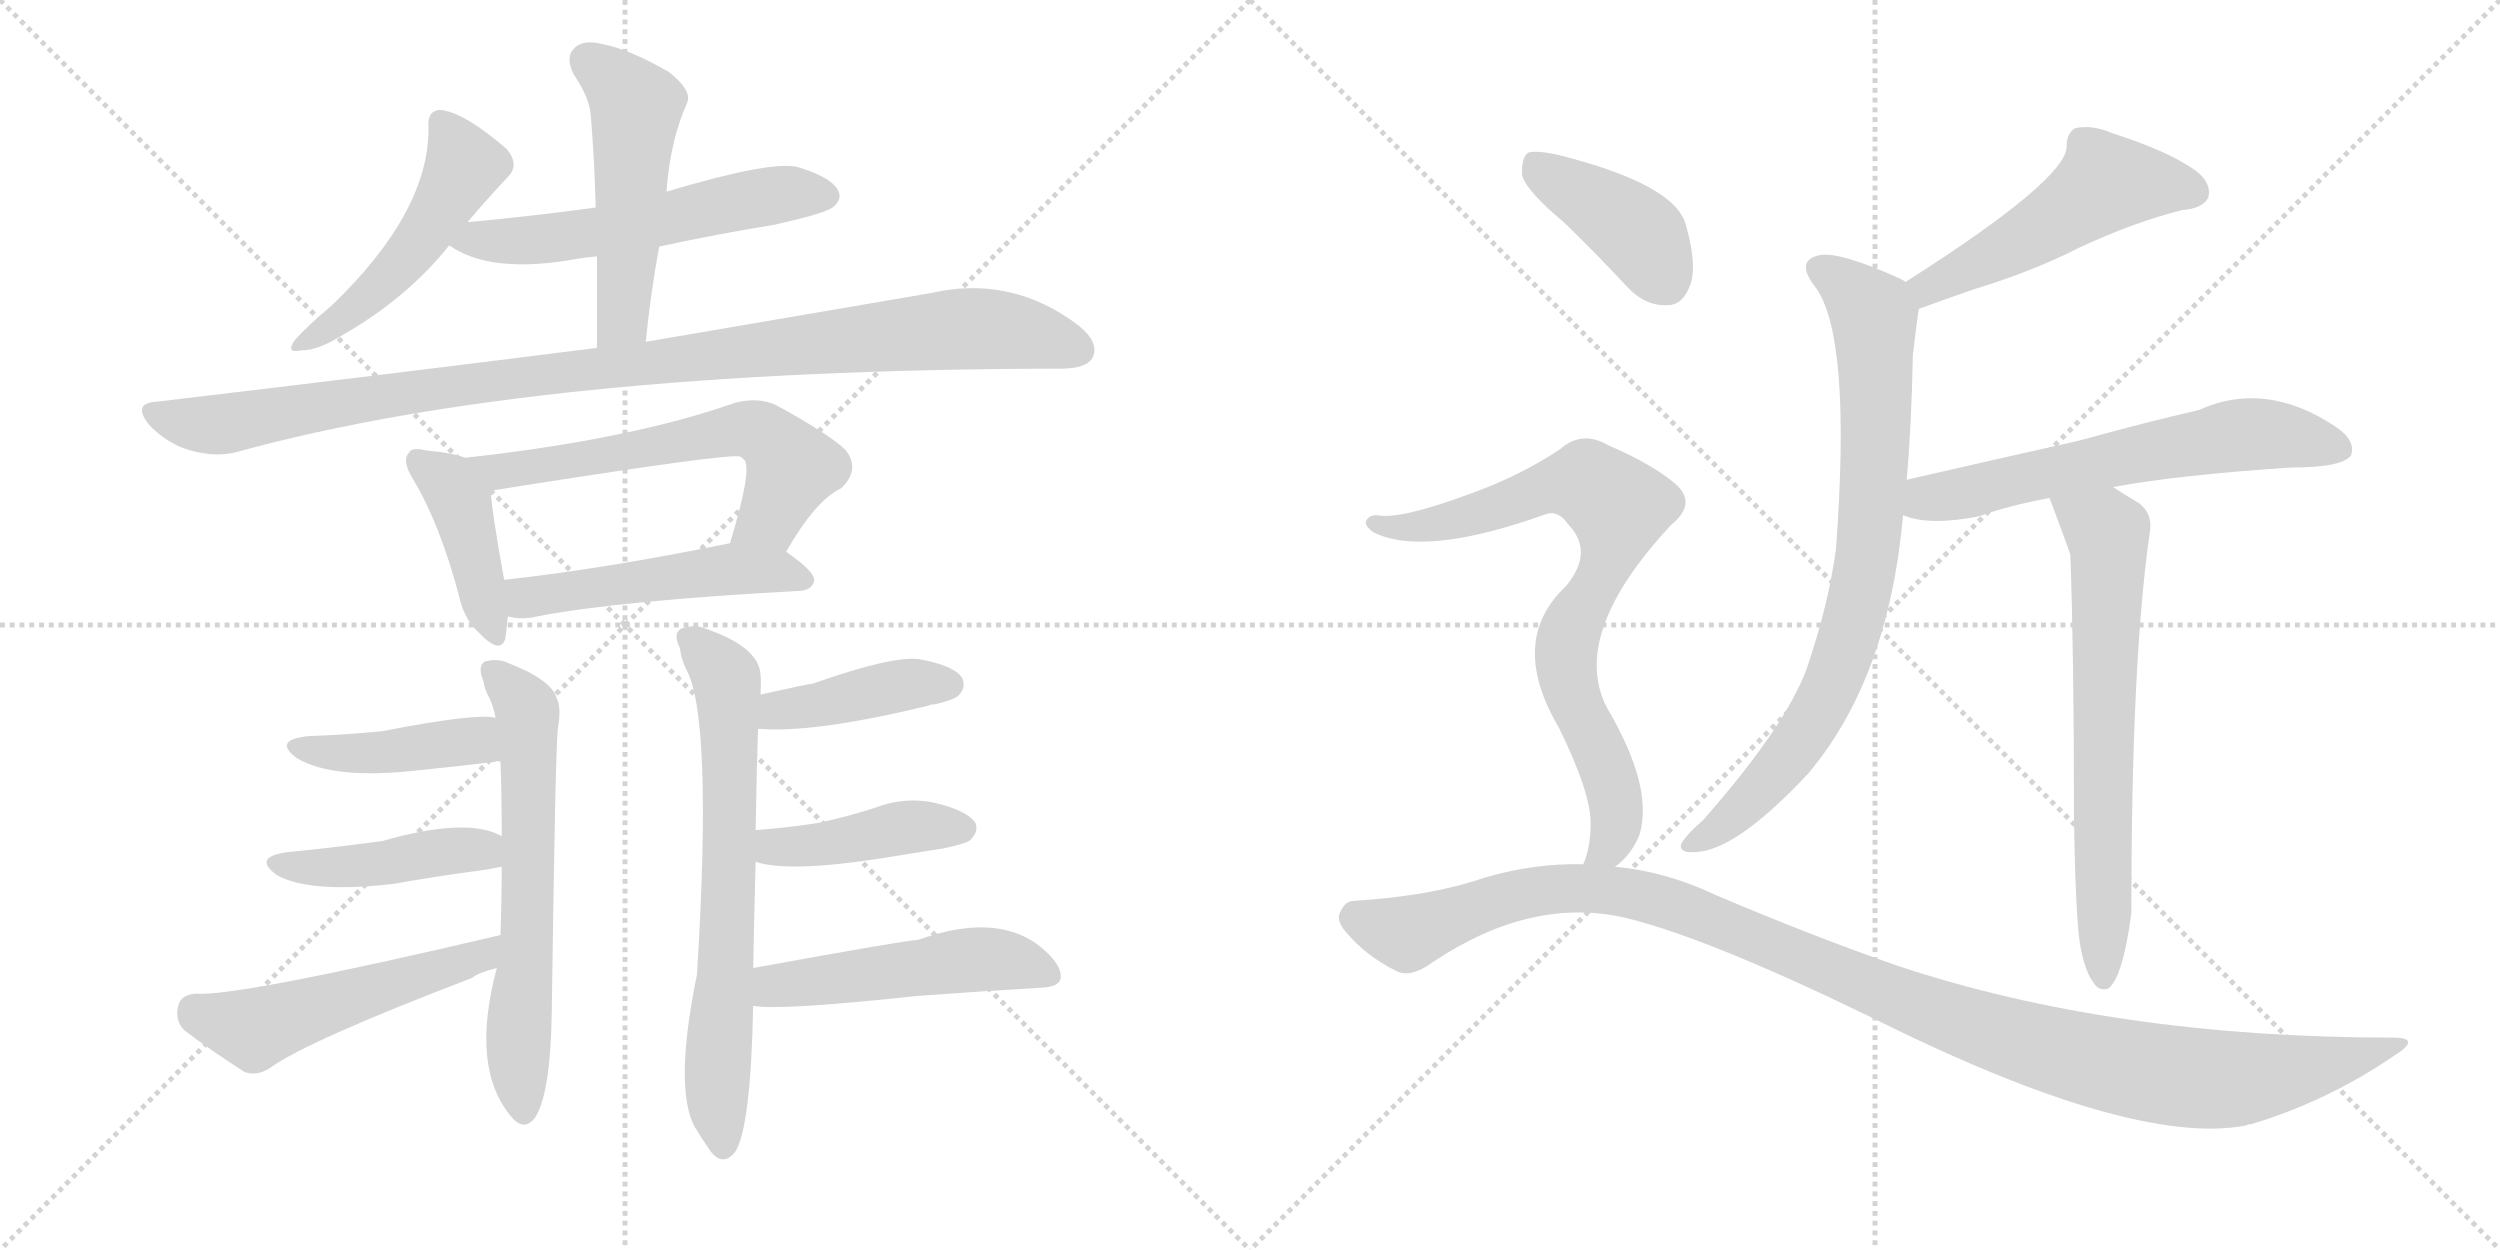 <svg version="1.1" viewBox="0 0 2048 1024" xmlns="http://www.w3.org/2000/svg">
  <g stroke="lightgray" stroke-dasharray="1,1" stroke-width="1" transform="scale(4, 4)">
    <line x1="0" y1="0" x2="256" y2="256"></line>
    <line x1="256" y1="0" x2="0" y2="256"></line>
    <line x1="128" y1="0" x2="128" y2="256"></line>
    <line x1="0" y1="128" x2="256" y2="128"></line>
    <line x1="256" y1="0" x2="512" y2="256"></line>
    <line x1="512" y1="0" x2="256" y2="256"></line>
    <line x1="384" y1="0" x2="384" y2="256"></line>
    <line x1="256" y1="128" x2="512" y2="128"></line>
  </g>
<g transform="scale(1, -1) translate(0, -850)">
   <style type="text/css">
    @keyframes keyframes0 {
      from {
       stroke: black;
       stroke-dashoffset: 491;
       stroke-width: 128;
       }
       62% {
       animation-timing-function: step-end;
       stroke: black;
       stroke-dashoffset: 0;
       stroke-width: 128;
       }
       to {
       stroke: black;
       stroke-width: 1024;
       }
       }
       #make-me-a-hanzi-animation-0 {
         animation: keyframes0 0.65s both;
         animation-delay: 0s;
         animation-timing-function: linear;
       }
    @keyframes keyframes1 {
      from {
       stroke: black;
       stroke-dashoffset: 558;
       stroke-width: 128;
       }
       64% {
       animation-timing-function: step-end;
       stroke: black;
       stroke-dashoffset: 0;
       stroke-width: 128;
       }
       to {
       stroke: black;
       stroke-width: 1024;
       }
       }
       #make-me-a-hanzi-animation-1 {
         animation: keyframes1 0.704s both;
         animation-delay: 0.65s;
         animation-timing-function: linear;
       }
    @keyframes keyframes2 {
      from {
       stroke: black;
       stroke-dashoffset: 506;
       stroke-width: 128;
       }
       62% {
       animation-timing-function: step-end;
       stroke: black;
       stroke-dashoffset: 0;
       stroke-width: 128;
       }
       to {
       stroke: black;
       stroke-width: 1024;
       }
       }
       #make-me-a-hanzi-animation-2 {
         animation: keyframes2 0.662s both;
         animation-delay: 1.354s;
         animation-timing-function: linear;
       }
    @keyframes keyframes3 {
      from {
       stroke: black;
       stroke-dashoffset: 1021;
       stroke-width: 128;
       }
       77% {
       animation-timing-function: step-end;
       stroke: black;
       stroke-dashoffset: 0;
       stroke-width: 128;
       }
       to {
       stroke: black;
       stroke-width: 1024;
       }
       }
       #make-me-a-hanzi-animation-3 {
         animation: keyframes3 1.081s both;
         animation-delay: 2.015s;
         animation-timing-function: linear;
       }
    @keyframes keyframes4 {
      from {
       stroke: black;
       stroke-dashoffset: 414;
       stroke-width: 128;
       }
       57% {
       animation-timing-function: step-end;
       stroke: black;
       stroke-dashoffset: 0;
       stroke-width: 128;
       }
       to {
       stroke: black;
       stroke-width: 1024;
       }
       }
       #make-me-a-hanzi-animation-4 {
         animation: keyframes4 0.587s both;
         animation-delay: 3.096s;
         animation-timing-function: linear;
       }
    @keyframes keyframes5 {
      from {
       stroke: black;
       stroke-dashoffset: 608;
       stroke-width: 128;
       }
       66% {
       animation-timing-function: step-end;
       stroke: black;
       stroke-dashoffset: 0;
       stroke-width: 128;
       }
       to {
       stroke: black;
       stroke-width: 1024;
       }
       }
       #make-me-a-hanzi-animation-5 {
         animation: keyframes5 0.745s both;
         animation-delay: 3.683s;
         animation-timing-function: linear;
       }
    @keyframes keyframes6 {
      from {
       stroke: black;
       stroke-dashoffset: 499;
       stroke-width: 128;
       }
       62% {
       animation-timing-function: step-end;
       stroke: black;
       stroke-dashoffset: 0;
       stroke-width: 128;
       }
       to {
       stroke: black;
       stroke-width: 1024;
       }
       }
       #make-me-a-hanzi-animation-6 {
         animation: keyframes6 0.656s both;
         animation-delay: 4.428s;
         animation-timing-function: linear;
       }
    @keyframes keyframes7 {
      from {
       stroke: black;
       stroke-dashoffset: 628;
       stroke-width: 128;
       }
       67% {
       animation-timing-function: step-end;
       stroke: black;
       stroke-dashoffset: 0;
       stroke-width: 128;
       }
       to {
       stroke: black;
       stroke-width: 1024;
       }
       }
       #make-me-a-hanzi-animation-7 {
         animation: keyframes7 0.761s both;
         animation-delay: 5.084s;
         animation-timing-function: linear;
       }
    @keyframes keyframes8 {
      from {
       stroke: black;
       stroke-dashoffset: 421;
       stroke-width: 128;
       }
       58% {
       animation-timing-function: step-end;
       stroke: black;
       stroke-dashoffset: 0;
       stroke-width: 128;
       }
       to {
       stroke: black;
       stroke-width: 1024;
       }
       }
       #make-me-a-hanzi-animation-8 {
         animation: keyframes8 0.593s both;
         animation-delay: 5.845s;
         animation-timing-function: linear;
       }
    @keyframes keyframes9 {
      from {
       stroke: black;
       stroke-dashoffset: 436;
       stroke-width: 128;
       }
       59% {
       animation-timing-function: step-end;
       stroke: black;
       stroke-dashoffset: 0;
       stroke-width: 128;
       }
       to {
       stroke: black;
       stroke-width: 1024;
       }
       }
       #make-me-a-hanzi-animation-9 {
         animation: keyframes9 0.605s both;
         animation-delay: 6.438s;
         animation-timing-function: linear;
       }
    @keyframes keyframes10 {
      from {
       stroke: black;
       stroke-dashoffset: 515;
       stroke-width: 128;
       }
       63% {
       animation-timing-function: step-end;
       stroke: black;
       stroke-dashoffset: 0;
       stroke-width: 128;
       }
       to {
       stroke: black;
       stroke-width: 1024;
       }
       }
       #make-me-a-hanzi-animation-10 {
         animation: keyframes10 0.669s both;
         animation-delay: 7.043s;
         animation-timing-function: linear;
       }
    @keyframes keyframes11 {
      from {
       stroke: black;
       stroke-dashoffset: 684;
       stroke-width: 128;
       }
       69% {
       animation-timing-function: step-end;
       stroke: black;
       stroke-dashoffset: 0;
       stroke-width: 128;
       }
       to {
       stroke: black;
       stroke-width: 1024;
       }
       }
       #make-me-a-hanzi-animation-11 {
         animation: keyframes11 0.807s both;
         animation-delay: 7.712s;
         animation-timing-function: linear;
       }
    @keyframes keyframes12 {
      from {
       stroke: black;
       stroke-dashoffset: 410;
       stroke-width: 128;
       }
       57% {
       animation-timing-function: step-end;
       stroke: black;
       stroke-dashoffset: 0;
       stroke-width: 128;
       }
       to {
       stroke: black;
       stroke-width: 1024;
       }
       }
       #make-me-a-hanzi-animation-12 {
         animation: keyframes12 0.584s both;
         animation-delay: 8.518s;
         animation-timing-function: linear;
       }
    @keyframes keyframes13 {
      from {
       stroke: black;
       stroke-dashoffset: 423;
       stroke-width: 128;
       }
       58% {
       animation-timing-function: step-end;
       stroke: black;
       stroke-dashoffset: 0;
       stroke-width: 128;
       }
       to {
       stroke: black;
       stroke-width: 1024;
       }
       }
       #make-me-a-hanzi-animation-13 {
         animation: keyframes13 0.594s both;
         animation-delay: 9.102s;
         animation-timing-function: linear;
       }
    @keyframes keyframes14 {
      from {
       stroke: black;
       stroke-dashoffset: 501;
       stroke-width: 128;
       }
       62% {
       animation-timing-function: step-end;
       stroke: black;
       stroke-dashoffset: 0;
       stroke-width: 128;
       }
       to {
       stroke: black;
       stroke-width: 1024;
       }
       }
       #make-me-a-hanzi-animation-14 {
         animation: keyframes14 0.658s both;
         animation-delay: 9.696s;
         animation-timing-function: linear;
       }
    @keyframes keyframes15 {
      from {
       stroke: black;
       stroke-dashoffset: 509;
       stroke-width: 128;
       }
       62% {
       animation-timing-function: step-end;
       stroke: black;
       stroke-dashoffset: 0;
       stroke-width: 128;
       }
       to {
       stroke: black;
       stroke-width: 1024;
       }
       }
       #make-me-a-hanzi-animation-15 {
         animation: keyframes15 0.664s both;
         animation-delay: 10.354s;
         animation-timing-function: linear;
       }
    @keyframes keyframes16 {
      from {
       stroke: black;
       stroke-dashoffset: 796;
       stroke-width: 128;
       }
       72% {
       animation-timing-function: step-end;
       stroke: black;
       stroke-dashoffset: 0;
       stroke-width: 128;
       }
       to {
       stroke: black;
       stroke-width: 1024;
       }
       }
       #make-me-a-hanzi-animation-16 {
         animation: keyframes16 0.898s both;
         animation-delay: 11.018s;
         animation-timing-function: linear;
       }
    @keyframes keyframes17 {
      from {
       stroke: black;
       stroke-dashoffset: 615;
       stroke-width: 128;
       }
       67% {
       animation-timing-function: step-end;
       stroke: black;
       stroke-dashoffset: 0;
       stroke-width: 128;
       }
       to {
       stroke: black;
       stroke-width: 1024;
       }
       }
       #make-me-a-hanzi-animation-17 {
         animation: keyframes17 0.75s both;
         animation-delay: 11.916s;
         animation-timing-function: linear;
       }
    @keyframes keyframes18 {
      from {
       stroke: black;
       stroke-dashoffset: 666;
       stroke-width: 128;
       }
       68% {
       animation-timing-function: step-end;
       stroke: black;
       stroke-dashoffset: 0;
       stroke-width: 128;
       }
       to {
       stroke: black;
       stroke-width: 1024;
       }
       }
       #make-me-a-hanzi-animation-18 {
         animation: keyframes18 0.792s both;
         animation-delay: 12.667s;
         animation-timing-function: linear;
       }
    @keyframes keyframes19 {
      from {
       stroke: black;
       stroke-dashoffset: 404;
       stroke-width: 128;
       }
       57% {
       animation-timing-function: step-end;
       stroke: black;
       stroke-dashoffset: 0;
       stroke-width: 128;
       }
       to {
       stroke: black;
       stroke-width: 1024;
       }
       }
       #make-me-a-hanzi-animation-19 {
         animation: keyframes19 0.579s both;
         animation-delay: 13.458s;
         animation-timing-function: linear;
       }
    @keyframes keyframes20 {
      from {
       stroke: black;
       stroke-dashoffset: 782;
       stroke-width: 128;
       }
       72% {
       animation-timing-function: step-end;
       stroke: black;
       stroke-dashoffset: 0;
       stroke-width: 128;
       }
       to {
       stroke: black;
       stroke-width: 1024;
       }
       }
       #make-me-a-hanzi-animation-20 {
         animation: keyframes20 0.886s both;
         animation-delay: 14.037s;
         animation-timing-function: linear;
       }
    @keyframes keyframes21 {
      from {
       stroke: black;
       stroke-dashoffset: 1133;
       stroke-width: 128;
       }
       79% {
       animation-timing-function: step-end;
       stroke: black;
       stroke-dashoffset: 0;
       stroke-width: 128;
       }
       to {
       stroke: black;
       stroke-width: 1024;
       }
       }
       #make-me-a-hanzi-animation-21 {
         animation: keyframes21 1.172s both;
         animation-delay: 14.924s;
         animation-timing-function: linear;
       }
</style>
<path d="M 383 668 Q 399 687 416 705 Q 426 715 415 728 Q 379 759 360 760 Q 350 759 351 746 Q 352 677 272 600 Q 253 584 242 572 Q 233 560 247 563 Q 260 563 278 574 Q 333 605 368 649 L 383 668 Z" fill="lightgray"></path> 
<path d="M 540 648 Q 586 658 635 666 Q 675 675 682 680 Q 691 687 686 695 Q 680 705 654 713 Q 633 719 546 693 L 488 680 Q 437 673 383 668 C 353 665 343 664 368 649 Q 402 625 473 638 Q 479 639 489 640 L 540 648 Z" fill="lightgray"></path> 
<path d="M 529 570 Q 533 610 540 648 L 546 693 Q 549 735 563 766 Q 567 776 548 791 Q 515 810 493 814 Q 477 818 470 810 Q 463 803 470 789 Q 483 770 484 755 Q 487 719 488 680 L 489 640 Q 489 606 489 565 C 489 535 526 540 529 570 Z" fill="lightgray"></path> 
<path d="M 489 565 Q 323 544 129 521 Q 107 520 123 501 Q 138 486 156 481 Q 178 475 195 480 Q 439 547 865 548 Q 866 548 869 548 Q 890 548 895 557 Q 901 569 884 583 Q 829 625 763 610 Q 669 594 529 570 L 489 565 Z" fill="lightgray"></path> 
<path d="M 381 475 Q 371 479 349 481 Q 337 484 335 479 Q 329 473 338 458 Q 360 422 376 362 Q 380 343 392 332 Q 410 313 414 327 Q 415 334 416 345 L 413 375 Q 403 430 402 448 C 400 469 400 469 381 475 Z" fill="lightgray"></path> 
<path d="M 644 398 Q 668 440 689 450 Q 705 465 693 481 Q 680 494 636 518 Q 621 525 602 520 Q 517 490 381 475 C 351 472 372 443 402 448 Q 597 479 606 476 Q 607 476 610 473 Q 616 464 598 405 C 589 376 629 372 644 398 Z" fill="lightgray"></path> 
<path d="M 416 345 Q 428 342 440 345 Q 507 358 656 366 Q 666 367 667 375 Q 667 382 644 398 C 626 411 626 411 598 405 Q 495 384 413 375 C 383 372 386 350 416 345 Z" fill="lightgray"></path> 
<path d="M 407 57 Q 385 -25 419 -65 Q 429 -77 438 -66 Q 451 -47 452 21 Q 455 238 457 253 Q 460 271 456 278 Q 452 293 416 307 Q 407 311 397 308 Q 391 304 396 292 Q 397 285 401 278 Q 404 272 406 262 L 410 226 Q 411 201 411 165 L 411 140 Q 411 113 410 84 L 407 57 Z" fill="lightgray"></path> 
<path d="M 406 262 Q 390 266 313 251 Q 283 248 253 247 Q 223 244 243 229 Q 273 211 343 219 Q 373 222 406 226 Q 407 227 410 226 C 440 227 436 258 406 262 Z" fill="lightgray"></path> 
<path d="M 411 165 Q 383 181 313 161 Q 268 155 236 152 Q 206 148 227 133 Q 254 118 323 126 Q 356 132 394 137 Q 401 138 411 140 C 440 146 438 152 411 165 Z" fill="lightgray"></path> 
<path d="M 410 84 Q 193 33 160 36 Q 148 35 146 26 Q 143 14 151 6 Q 172 -10 200 -28 Q 210 -32 221 -25 Q 251 -3 387 49 Q 391 53 407 57 C 436 65 439 91 410 84 Z" fill="lightgray"></path> 
<path d="M 617 57 Q 618 106 619 144 L 619 170 Q 620 227 621 253 L 623 281 Q 624 297 622 303 Q 616 322 578 335 Q 569 339 558 335 Q 551 331 557 319 Q 558 310 562 302 Q 584 263 571 52 Q 552 -41 569 -73 Q 575 -83 582 -93 Q 592 -106 602 -94 Q 615 -75 617 26 L 617 57 Z" fill="lightgray"></path> 
<path d="M 621 253 Q 666 249 761 272 Q 762 273 766 273 Q 782 277 785 280 Q 792 287 788 295 Q 781 305 753 310 Q 731 313 666 290 Q 663 290 623 281 C 594 274 591 255 621 253 Z" fill="lightgray"></path> 
<path d="M 619 144 Q 646 135 723 147 Q 747 151 773 155 Q 792 159 795 162 Q 802 169 799 176 Q 792 186 767 192 Q 742 198 716 188 Q 694 181 671 176 Q 646 172 619 170 C 589 168 590 152 619 144 Z" fill="lightgray"></path> 
<path d="M 617 26 Q 639 22 750 34 Q 804 38 855 41 Q 868 42 869 49 Q 870 61 849 77 Q 813 102 752 80 Q 743 80 617 57 C 587 52 587 29 617 26 Z" fill="lightgray"></path> 
<path d="M 1572 597 Q 1591 604 1617 613 Q 1666 628 1703 647 Q 1748 668 1788 678 Q 1804 679 1809 688 Q 1812 700 1799 710 Q 1777 726 1730 741 Q 1714 748 1700 745 Q 1693 741 1693 730 Q 1693 703 1561 619 C 1536 603 1544 587 1572 597 Z" fill="lightgray"></path> 
<path d="M 1562 457 Q 1566 503 1567 559 Q 1571 593 1572 597 C 1574 613 1574 613 1561 619 Q 1560 620 1556 622 Q 1507 644 1491 641 Q 1470 637 1487 615 Q 1517 575 1504 400 Q 1498 355 1480 302 Q 1462 254 1395 178 Q 1380 165 1377 158 Q 1376 151 1388 152 Q 1421 152 1481 216 Q 1547 294 1559 428 L 1562 457 Z" fill="lightgray"></path> 
<path d="M 1731 451 Q 1785 461 1877 467 Q 1919 467 1926 477 Q 1930 489 1914 500 Q 1856 539 1801 514 Q 1761 505 1703 489 Q 1636 474 1562 457 C 1533 450 1530 437 1559 428 Q 1580 419 1621 427 Q 1646 436 1679 442 L 1731 451 Z" fill="lightgray"></path> 
<path d="M 1704 76 Q 1708 54 1715 45 Q 1719 38 1727 40 Q 1739 49 1746 102 Q 1746 309 1761 413 Q 1764 429 1752 438 Q 1740 445 1731 451 C 1706 467 1668 470 1679 442 Q 1694 402 1696 396 Q 1699 314 1699 184 Q 1700 103 1704 76 Z" fill="lightgray"></path> 
<path d="M 1281 668 Q 1306 644 1333 615 Q 1348 599 1366 600 Q 1378 600 1384 615 Q 1391 631 1381 666 Q 1372 699 1277 723 Q 1259 727 1252 725 Q 1246 721 1247 706 Q 1251 693 1281 668 Z" fill="lightgray"></path> 
<path d="M 1323 140 Q 1336 149 1343 166 Q 1355 205 1316 271 Q 1286 331 1369 420 Q 1391 438 1372 454 Q 1353 470 1318 485 Q 1296 498 1278 482 Q 1245 460 1203 445 Q 1146 424 1128 428 Q 1121 428 1119 423 Q 1118 419 1125 414 Q 1167 393 1267 429 Q 1277 432 1285 420 Q 1306 398 1283 370 Q 1235 325 1277 254 Q 1304 199 1303 174 Q 1303 156 1297 142 C 1289 113 1302 119 1323 140 Z" fill="lightgray"></path> 
<path d="M 1297 142 Q 1257 143 1216 131 Q 1173 116 1109 112 Q 1102 112 1098 103 Q 1094 96 1103 86 Q 1119 67 1143 55 Q 1155 48 1174 62 Q 1255 116 1332 98 Q 1398 82 1530 18 Q 1746 -90 1840 -72 Q 1841 -71 1844 -71 Q 1907 -52 1961 -15 Q 1985 0 1960 0 Q 1731 0 1554 59 Q 1485 83 1405 117 Q 1365 136 1323 140 L 1297 142 Z" fill="lightgray"></path> 
      <clipPath id="make-me-a-hanzi-clip-0">
      <path d="M 383 668 Q 399 687 416 705 Q 426 715 415 728 Q 379 759 360 760 Q 350 759 351 746 Q 352 677 272 600 Q 253 584 242 572 Q 233 560 247 563 Q 260 563 278 574 Q 333 605 368 649 L 383 668 Z" fill="lightgray"></path>
      </clipPath>
      <path clip-path="url(#make-me-a-hanzi-clip-0)" d="M 361 749 L 380 713 L 354 668 L 312 616 L 251 571 " fill="none" id="make-me-a-hanzi-animation-0" stroke-dasharray="363 726" stroke-linecap="round"></path>

      <clipPath id="make-me-a-hanzi-clip-1">
      <path d="M 540 648 Q 586 658 635 666 Q 675 675 682 680 Q 691 687 686 695 Q 680 705 654 713 Q 633 719 546 693 L 488 680 Q 437 673 383 668 C 353 665 343 664 368 649 Q 402 625 473 638 Q 479 639 489 640 L 540 648 Z" fill="lightgray"></path>
      </clipPath>
      <path clip-path="url(#make-me-a-hanzi-clip-1)" d="M 376 650 L 460 655 L 620 688 L 674 690 " fill="none" id="make-me-a-hanzi-animation-1" stroke-dasharray="430 860" stroke-linecap="round"></path>

      <clipPath id="make-me-a-hanzi-clip-2">
      <path d="M 529 570 Q 533 610 540 648 L 546 693 Q 549 735 563 766 Q 567 776 548 791 Q 515 810 493 814 Q 477 818 470 810 Q 463 803 470 789 Q 483 770 484 755 Q 487 719 488 680 L 489 640 Q 489 606 489 565 C 489 535 526 540 529 570 Z" fill="lightgray"></path>
      </clipPath>
      <path clip-path="url(#make-me-a-hanzi-clip-2)" d="M 481 800 L 521 763 L 511 596 L 495 573 " fill="none" id="make-me-a-hanzi-animation-2" stroke-dasharray="378 756" stroke-linecap="round"></path>

      <clipPath id="make-me-a-hanzi-clip-3">
      <path d="M 489 565 Q 323 544 129 521 Q 107 520 123 501 Q 138 486 156 481 Q 178 475 195 480 Q 439 547 865 548 Q 866 548 869 548 Q 890 548 895 557 Q 901 569 884 583 Q 829 625 763 610 Q 669 594 529 570 L 489 565 Z" fill="lightgray"></path>
      </clipPath>
      <path clip-path="url(#make-me-a-hanzi-clip-3)" d="M 126 511 L 167 502 L 195 504 L 349 531 L 790 581 L 851 574 L 883 563 " fill="none" id="make-me-a-hanzi-animation-3" stroke-dasharray="893 1786" stroke-linecap="round"></path>

      <clipPath id="make-me-a-hanzi-clip-4">
      <path d="M 381 475 Q 371 479 349 481 Q 337 484 335 479 Q 329 473 338 458 Q 360 422 376 362 Q 380 343 392 332 Q 410 313 414 327 Q 415 334 416 345 L 413 375 Q 403 430 402 448 C 400 469 400 469 381 475 Z" fill="lightgray"></path>
      </clipPath>
      <path clip-path="url(#make-me-a-hanzi-clip-4)" d="M 343 472 L 364 457 L 377 438 L 404 332 " fill="none" id="make-me-a-hanzi-animation-4" stroke-dasharray="286 572" stroke-linecap="round"></path>

      <clipPath id="make-me-a-hanzi-clip-5">
      <path d="M 644 398 Q 668 440 689 450 Q 705 465 693 481 Q 680 494 636 518 Q 621 525 602 520 Q 517 490 381 475 C 351 472 372 443 402 448 Q 597 479 606 476 Q 607 476 610 473 Q 616 464 598 405 C 589 376 629 372 644 398 Z" fill="lightgray"></path>
      </clipPath>
      <path clip-path="url(#make-me-a-hanzi-clip-5)" d="M 390 475 L 415 461 L 427 468 L 468 470 L 618 498 L 631 491 L 649 467 L 631 427 L 607 414 " fill="none" id="make-me-a-hanzi-animation-5" stroke-dasharray="480 960" stroke-linecap="round"></path>

      <clipPath id="make-me-a-hanzi-clip-6">
      <path d="M 416 345 Q 428 342 440 345 Q 507 358 656 366 Q 666 367 667 375 Q 667 382 644 398 C 626 411 626 411 598 405 Q 495 384 413 375 C 383 372 386 350 416 345 Z" fill="lightgray"></path>
      </clipPath>
      <path clip-path="url(#make-me-a-hanzi-clip-6)" d="M 421 368 L 432 360 L 593 384 L 634 383 L 658 374 " fill="none" id="make-me-a-hanzi-animation-6" stroke-dasharray="371 742" stroke-linecap="round"></path>

      <clipPath id="make-me-a-hanzi-clip-7">
      <path d="M 407 57 Q 385 -25 419 -65 Q 429 -77 438 -66 Q 451 -47 452 21 Q 455 238 457 253 Q 460 271 456 278 Q 452 293 416 307 Q 407 311 397 308 Q 391 304 396 292 Q 397 285 401 278 Q 404 272 406 262 L 410 226 Q 411 201 411 165 L 411 140 Q 411 113 410 84 L 407 57 Z" fill="lightgray"></path>
      </clipPath>
      <path clip-path="url(#make-me-a-hanzi-clip-7)" d="M 403 301 L 432 267 L 434 111 L 424 -18 L 429 -60 " fill="none" id="make-me-a-hanzi-animation-7" stroke-dasharray="500 1000" stroke-linecap="round"></path>

      <clipPath id="make-me-a-hanzi-clip-8">
      <path d="M 406 262 Q 390 266 313 251 Q 283 248 253 247 Q 223 244 243 229 Q 273 211 343 219 Q 373 222 406 226 Q 407 227 410 226 C 440 227 436 258 406 262 Z" fill="lightgray"></path>
      </clipPath>
      <path clip-path="url(#make-me-a-hanzi-clip-8)" d="M 246 239 L 299 232 L 383 243 L 408 232 " fill="none" id="make-me-a-hanzi-animation-8" stroke-dasharray="293 586" stroke-linecap="round"></path>

      <clipPath id="make-me-a-hanzi-clip-9">
      <path d="M 411 165 Q 383 181 313 161 Q 268 155 236 152 Q 206 148 227 133 Q 254 118 323 126 Q 356 132 394 137 Q 401 138 411 140 C 440 146 438 152 411 165 Z" fill="lightgray"></path>
      </clipPath>
      <path clip-path="url(#make-me-a-hanzi-clip-9)" d="M 229 144 L 295 140 L 373 154 L 393 154 L 405 146 " fill="none" id="make-me-a-hanzi-animation-9" stroke-dasharray="308 616" stroke-linecap="round"></path>

      <clipPath id="make-me-a-hanzi-clip-10">
      <path d="M 410 84 Q 193 33 160 36 Q 148 35 146 26 Q 143 14 151 6 Q 172 -10 200 -28 Q 210 -32 221 -25 Q 251 -3 387 49 Q 391 53 407 57 C 436 65 439 91 410 84 Z" fill="lightgray"></path>
      </clipPath>
      <path clip-path="url(#make-me-a-hanzi-clip-10)" d="M 159 23 L 208 7 L 371 58 L 394 68 L 397 79 " fill="none" id="make-me-a-hanzi-animation-10" stroke-dasharray="387 774" stroke-linecap="round"></path>

      <clipPath id="make-me-a-hanzi-clip-11">
      <path d="M 617 57 Q 618 106 619 144 L 619 170 Q 620 227 621 253 L 623 281 Q 624 297 622 303 Q 616 322 578 335 Q 569 339 558 335 Q 551 331 557 319 Q 558 310 562 302 Q 584 263 571 52 Q 552 -41 569 -73 Q 575 -83 582 -93 Q 592 -106 602 -94 Q 615 -75 617 26 L 617 57 Z" fill="lightgray"></path>
      </clipPath>
      <path clip-path="url(#make-me-a-hanzi-clip-11)" d="M 565 327 L 594 296 L 597 276 L 595 49 L 587 -33 L 592 -89 " fill="none" id="make-me-a-hanzi-animation-11" stroke-dasharray="556 1112" stroke-linecap="round"></path>

      <clipPath id="make-me-a-hanzi-clip-12">
      <path d="M 621 253 Q 666 249 761 272 Q 762 273 766 273 Q 782 277 785 280 Q 792 287 788 295 Q 781 305 753 310 Q 731 313 666 290 Q 663 290 623 281 C 594 274 591 255 621 253 Z" fill="lightgray"></path>
      </clipPath>
      <path clip-path="url(#make-me-a-hanzi-clip-12)" d="M 627 260 L 637 267 L 718 285 L 777 289 " fill="none" id="make-me-a-hanzi-animation-12" stroke-dasharray="282 564" stroke-linecap="round"></path>

      <clipPath id="make-me-a-hanzi-clip-13">
      <path d="M 619 144 Q 646 135 723 147 Q 747 151 773 155 Q 792 159 795 162 Q 802 169 799 176 Q 792 186 767 192 Q 742 198 716 188 Q 694 181 671 176 Q 646 172 619 170 C 589 168 590 152 619 144 Z" fill="lightgray"></path>
      </clipPath>
      <path clip-path="url(#make-me-a-hanzi-clip-13)" d="M 626 164 L 634 156 L 658 156 L 748 173 L 788 171 " fill="none" id="make-me-a-hanzi-animation-13" stroke-dasharray="295 590" stroke-linecap="round"></path>

      <clipPath id="make-me-a-hanzi-clip-14">
      <path d="M 617 26 Q 639 22 750 34 Q 804 38 855 41 Q 868 42 869 49 Q 870 61 849 77 Q 813 102 752 80 Q 743 80 617 57 C 587 52 587 29 617 26 Z" fill="lightgray"></path>
      </clipPath>
      <path clip-path="url(#make-me-a-hanzi-clip-14)" d="M 621 34 L 636 44 L 795 64 L 824 63 L 860 51 " fill="none" id="make-me-a-hanzi-animation-14" stroke-dasharray="373 746" stroke-linecap="round"></path>

      <clipPath id="make-me-a-hanzi-clip-15">
      <path d="M 1572 597 Q 1591 604 1617 613 Q 1666 628 1703 647 Q 1748 668 1788 678 Q 1804 679 1809 688 Q 1812 700 1799 710 Q 1777 726 1730 741 Q 1714 748 1700 745 Q 1693 741 1693 730 Q 1693 703 1561 619 C 1536 603 1544 587 1572 597 Z" fill="lightgray"></path>
      </clipPath>
      <path clip-path="url(#make-me-a-hanzi-clip-15)" d="M 1798 693 L 1725 700 L 1673 663 L 1580 618 L 1576 606 " fill="none" id="make-me-a-hanzi-animation-15" stroke-dasharray="381 762" stroke-linecap="round"></path>

      <clipPath id="make-me-a-hanzi-clip-16">
      <path d="M 1562 457 Q 1566 503 1567 559 Q 1571 593 1572 597 C 1574 613 1574 613 1561 619 Q 1560 620 1556 622 Q 1507 644 1491 641 Q 1470 637 1487 615 Q 1517 575 1504 400 Q 1498 355 1480 302 Q 1462 254 1395 178 Q 1380 165 1377 158 Q 1376 151 1388 152 Q 1421 152 1481 216 Q 1547 294 1559 428 L 1562 457 Z" fill="lightgray"></path>
      </clipPath>
      <path clip-path="url(#make-me-a-hanzi-clip-16)" d="M 1492 628 L 1510 618 L 1535 589 L 1537 493 L 1523 359 L 1500 288 L 1476 245 L 1424 185 L 1385 159 " fill="none" id="make-me-a-hanzi-animation-16" stroke-dasharray="668 1336" stroke-linecap="round"></path>

      <clipPath id="make-me-a-hanzi-clip-17">
      <path d="M 1731 451 Q 1785 461 1877 467 Q 1919 467 1926 477 Q 1930 489 1914 500 Q 1856 539 1801 514 Q 1761 505 1703 489 Q 1636 474 1562 457 C 1533 450 1530 437 1559 428 Q 1580 419 1621 427 Q 1646 436 1679 442 L 1731 451 Z" fill="lightgray"></path>
      </clipPath>
      <path clip-path="url(#make-me-a-hanzi-clip-17)" d="M 1567 434 L 1579 441 L 1828 493 L 1859 494 L 1917 482 " fill="none" id="make-me-a-hanzi-animation-17" stroke-dasharray="487 974" stroke-linecap="round"></path>

      <clipPath id="make-me-a-hanzi-clip-18">
      <path d="M 1704 76 Q 1708 54 1715 45 Q 1719 38 1727 40 Q 1739 49 1746 102 Q 1746 309 1761 413 Q 1764 429 1752 438 Q 1740 445 1731 451 C 1706 467 1668 470 1679 442 Q 1694 402 1696 396 Q 1699 314 1699 184 Q 1700 103 1704 76 Z" fill="lightgray"></path>
      </clipPath>
      <path clip-path="url(#make-me-a-hanzi-clip-18)" d="M 1687 435 L 1724 416 L 1728 401 L 1723 48 " fill="none" id="make-me-a-hanzi-animation-18" stroke-dasharray="538 1076" stroke-linecap="round"></path>

      <clipPath id="make-me-a-hanzi-clip-19">
      <path d="M 1281 668 Q 1306 644 1333 615 Q 1348 599 1366 600 Q 1378 600 1384 615 Q 1391 631 1381 666 Q 1372 699 1277 723 Q 1259 727 1252 725 Q 1246 721 1247 706 Q 1251 693 1281 668 Z" fill="lightgray"></path>
      </clipPath>
      <path clip-path="url(#make-me-a-hanzi-clip-19)" d="M 1257 717 L 1343 658 L 1365 620 " fill="none" id="make-me-a-hanzi-animation-19" stroke-dasharray="276 552" stroke-linecap="round"></path>

      <clipPath id="make-me-a-hanzi-clip-20">
      <path d="M 1323 140 Q 1336 149 1343 166 Q 1355 205 1316 271 Q 1286 331 1369 420 Q 1391 438 1372 454 Q 1353 470 1318 485 Q 1296 498 1278 482 Q 1245 460 1203 445 Q 1146 424 1128 428 Q 1121 428 1119 423 Q 1118 419 1125 414 Q 1167 393 1267 429 Q 1277 432 1285 420 Q 1306 398 1283 370 Q 1235 325 1277 254 Q 1304 199 1303 174 Q 1303 156 1297 142 C 1289 113 1302 119 1323 140 Z" fill="lightgray"></path>
      </clipPath>
      <path clip-path="url(#make-me-a-hanzi-clip-20)" d="M 1126 421 L 1166 418 L 1287 455 L 1300 454 L 1326 434 L 1317 389 L 1285 331 L 1282 312 L 1291 272 L 1311 235 L 1325 185 L 1321 162 L 1304 145 " fill="none" id="make-me-a-hanzi-animation-20" stroke-dasharray="654 1308" stroke-linecap="round"></path>

      <clipPath id="make-me-a-hanzi-clip-21">
      <path d="M 1297 142 Q 1257 143 1216 131 Q 1173 116 1109 112 Q 1102 112 1098 103 Q 1094 96 1103 86 Q 1119 67 1143 55 Q 1155 48 1174 62 Q 1255 116 1332 98 Q 1398 82 1530 18 Q 1746 -90 1840 -72 Q 1841 -71 1844 -71 Q 1907 -52 1961 -15 Q 1985 0 1960 0 Q 1731 0 1554 59 Q 1485 83 1405 117 Q 1365 136 1323 140 L 1297 142 Z" fill="lightgray"></path>
      </clipPath>
      <path clip-path="url(#make-me-a-hanzi-clip-21)" d="M 1111 98 L 1152 85 L 1241 117 L 1315 121 L 1390 102 L 1629 5 L 1740 -25 L 1833 -34 L 1908 -22 L 1951 -8 " fill="none" id="make-me-a-hanzi-animation-21" stroke-dasharray="1005 2010" stroke-linecap="round"></path>

</g>
</svg>
